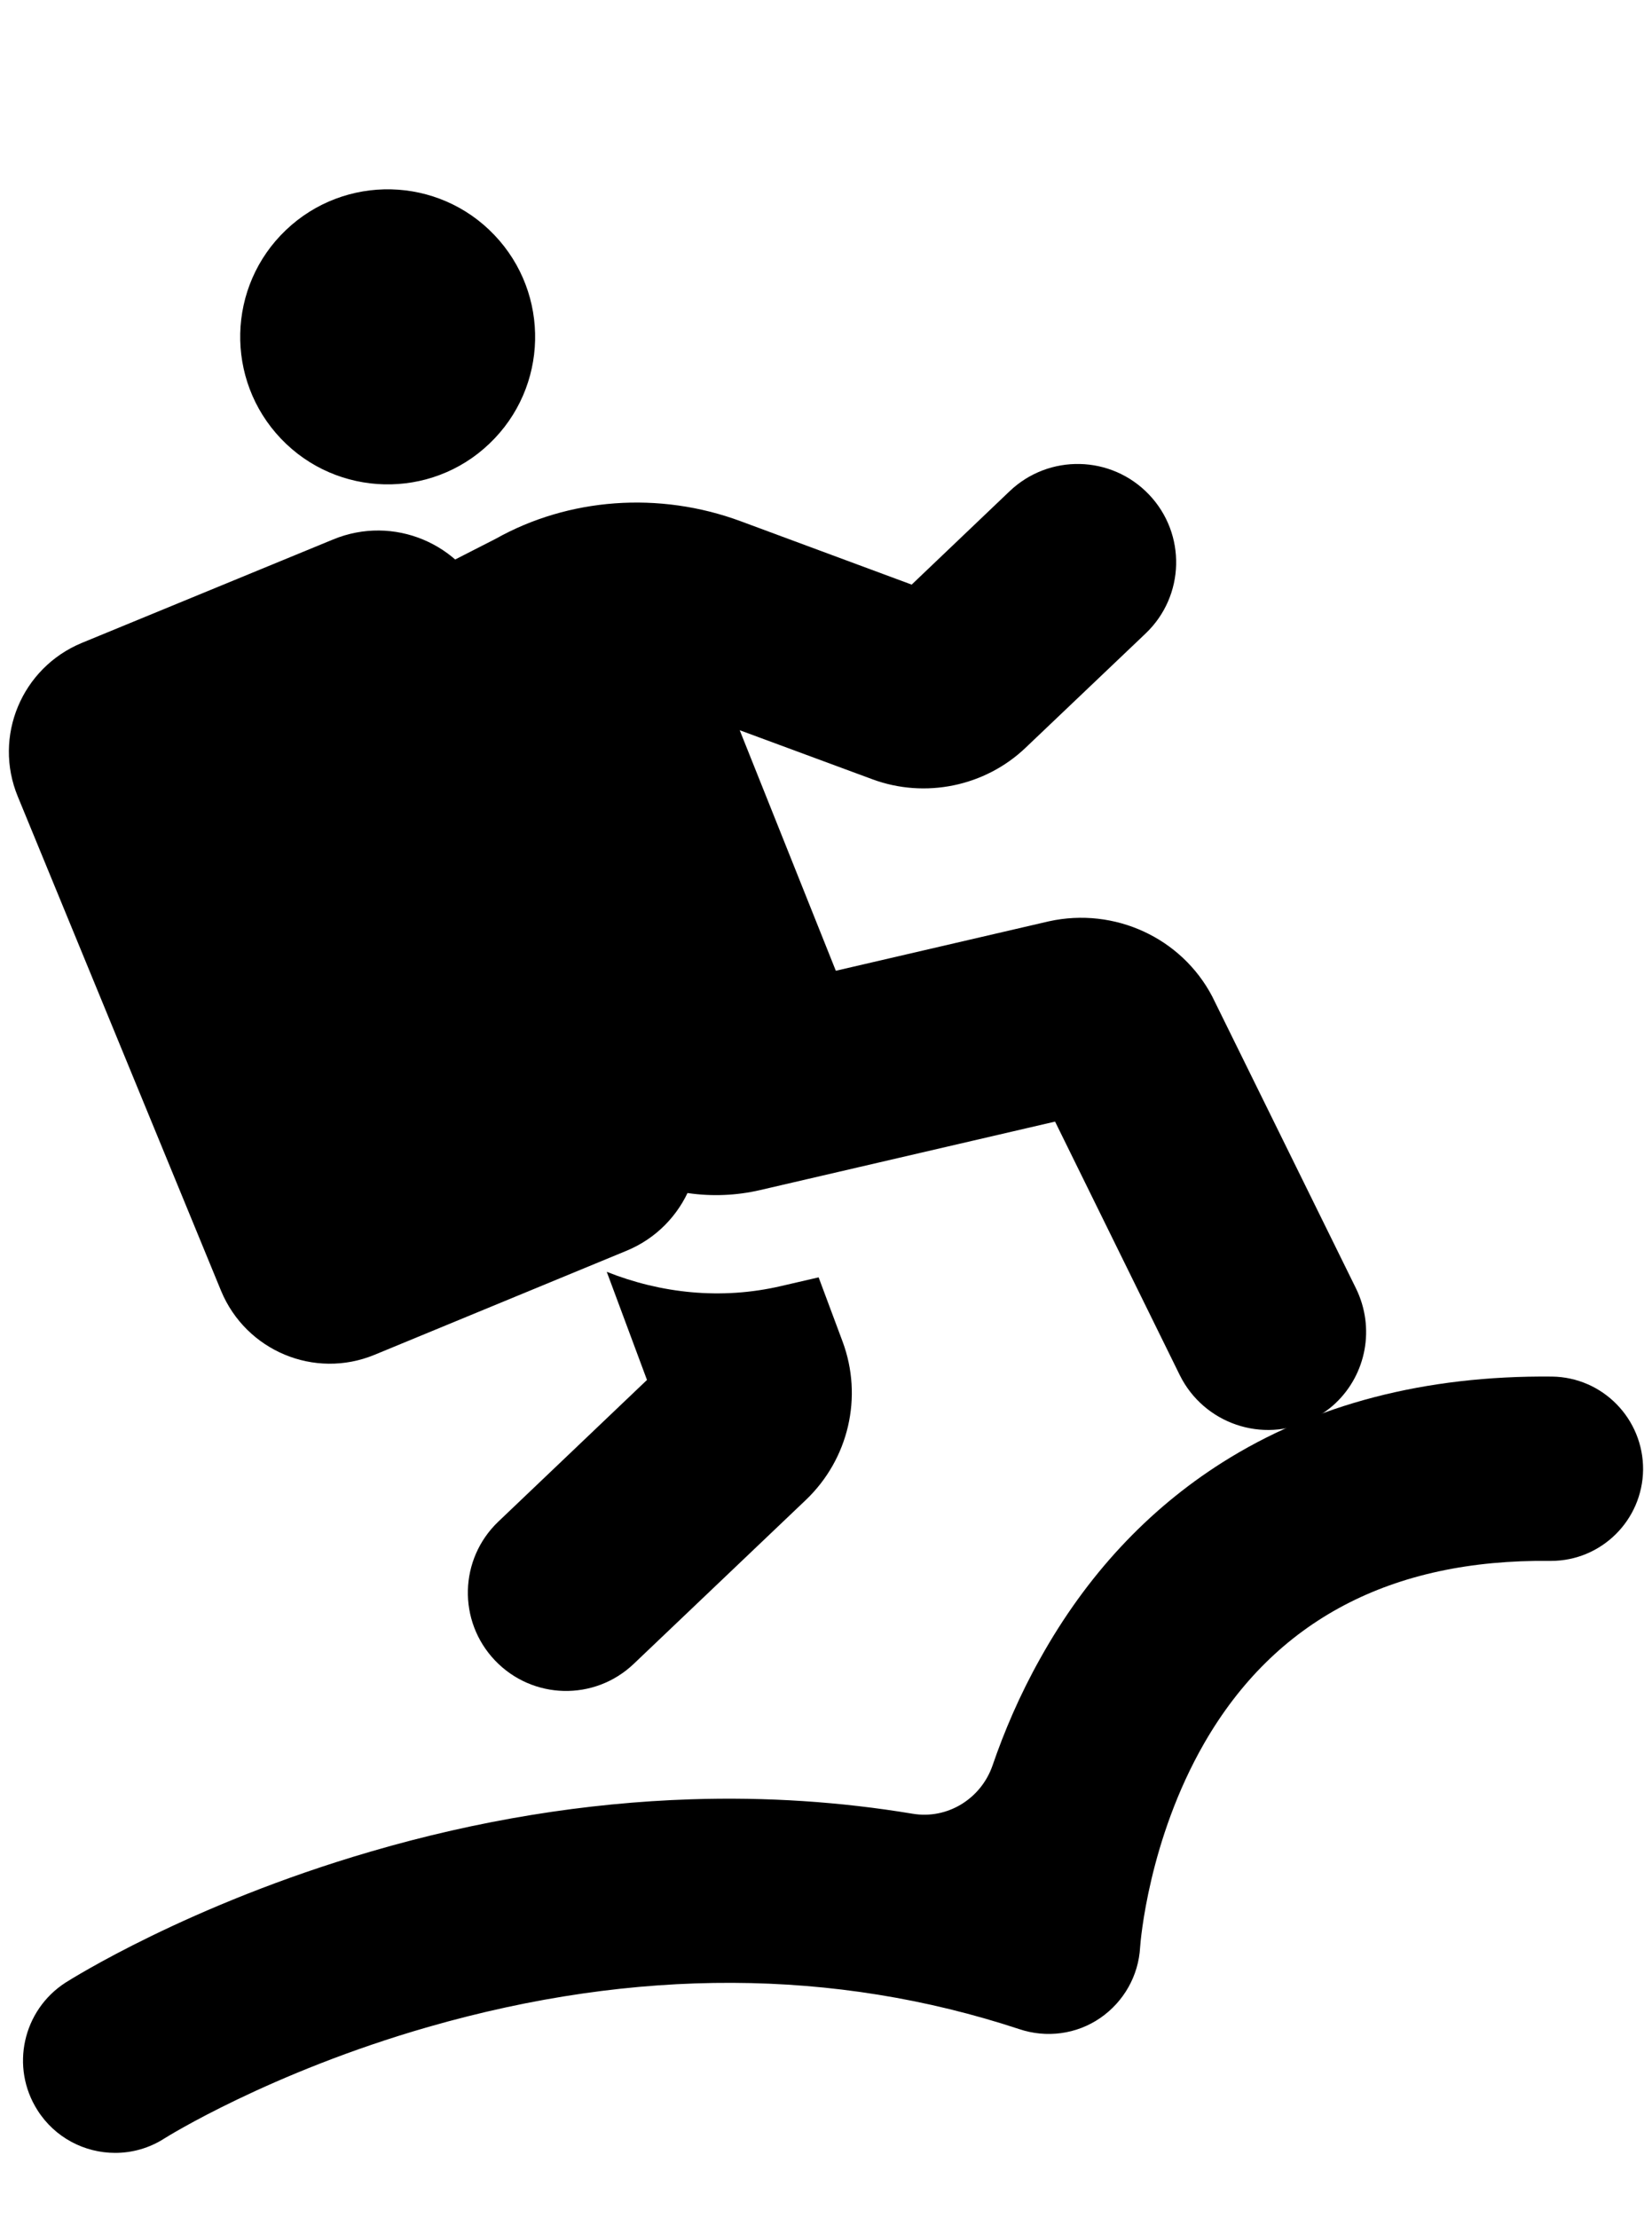 <?xml version="1.0" encoding="utf-8"?>
<!-- Generator: Adobe Illustrator 24.3.0, SVG Export Plug-In . SVG Version: 6.00 Build 0)  -->
<svg version="1.1" id="Layer_1" xmlns="http://www.w3.org/2000/svg" xmlns:xlink="http://www.w3.org/1999/xlink" x="0px" y="0px"
	 viewBox="0 0 538 722" style="enable-background:new 0 0 538 722;" xml:space="preserve">
<path d="M159.4,144.4c19.2-18.3,19.9-48.7,1.6-67.9s-48.7-19.9-67.9-1.6s-19.9,48.7-1.6,67.9S140.3,162.7,159.4,144.4z M197.6,414
	l13.1,35.2l-48.4,46.1c-12.8,12.2-13.3,32.4-1.1,45.2c12.2,12.8,32.4,13.3,45.2,1.1l56.1-53.4c13.9-13.3,18.6-33.5,11.9-51.5
	l-7.8-20.9l-12.1,2.8C234.9,423.2,215.2,421,197.6,414L197.6,414z M328.8,159.9l-31.9,30.4l-55.6-20.6c-26.7-9.9-56.2-7.6-79.9,5.7
	l-66,33.7c-25.2,14.6-42.2,39.5-46.7,68.2L41,326.7c-2.7,17.5,9.2,33.8,26.7,36.6s33.8-9.2,36.6-26.7l7.8-49.4
	c1.5-9.6,7.1-17.8,14.1-21.9l13.7-7l33.2,89.1c11.2,30,43.2,47.2,74.4,40l96.1-22.3l40.6,82.5c7.8,15.8,27,22.4,42.8,14.6
	c3-1.5,5.7-3.3,8-5.5c9.9-9.4,12.9-24.4,6.6-37.3l-46.8-95c-10-19.1-31.8-29.2-53.2-24.5L272.2,316l-31.3-78.3l43.3,16
	c17.1,6.3,36.6,2.3,49.8-10.3l39.1-37.2c12.8-12.2,13.3-32.4,1.1-45.2C361.9,148.1,341.6,147.7,328.8,159.9L328.8,159.9z"/>
<path d="M203.9,407.2L122,441c-19.6,8.1-41.9-1.3-50-20.8L5.8,259.3c-8.1-19.6,1.3-41.9,20.8-50l81.9-33.7
	c19.6-8.1,41.9,1.3,50,20.8l66.3,160.9C232.8,376.8,223.5,399.2,203.9,407.2z"/>
<path d="M37.5,700.8c-9.9,0-19.6-4.9-25.3-13.9c-8.9-14-4.8-32.5,9.1-41.5c1.6-1,40.1-25.4,99.5-42.7c34.9-10.2,70-15.9,104.3-17
	c24.5-0.8,48.6,0.8,72.1,4.7c11.3,1.9,22.2-4.8,26-15.6c3.8-11.1,8.9-23.1,15.6-35c15-26.9,34.9-48.3,59.2-63.7
	c30-19,66.2-28.4,107.4-28c16.6,0.2,29.8,13.8,29.7,30.3c-0.2,16.5-13.6,29.7-30,29.7c-0.1,0-0.2,0-0.3,0
	c-51.8-0.6-89.6,19.4-112.6,59.3c-18.2,31.6-20.8,64.8-20.9,66.4c-0.5,9.3-5.3,17.8-13,23.1c-7.7,5.3-17.5,6.6-26.4,3.6
	c-60.1-19.8-124.8-20.1-192.4-0.7c-51.6,14.8-85.5,36-85.8,36.2C48.6,699.3,43,700.8,37.5,700.8z"/>
</svg>

